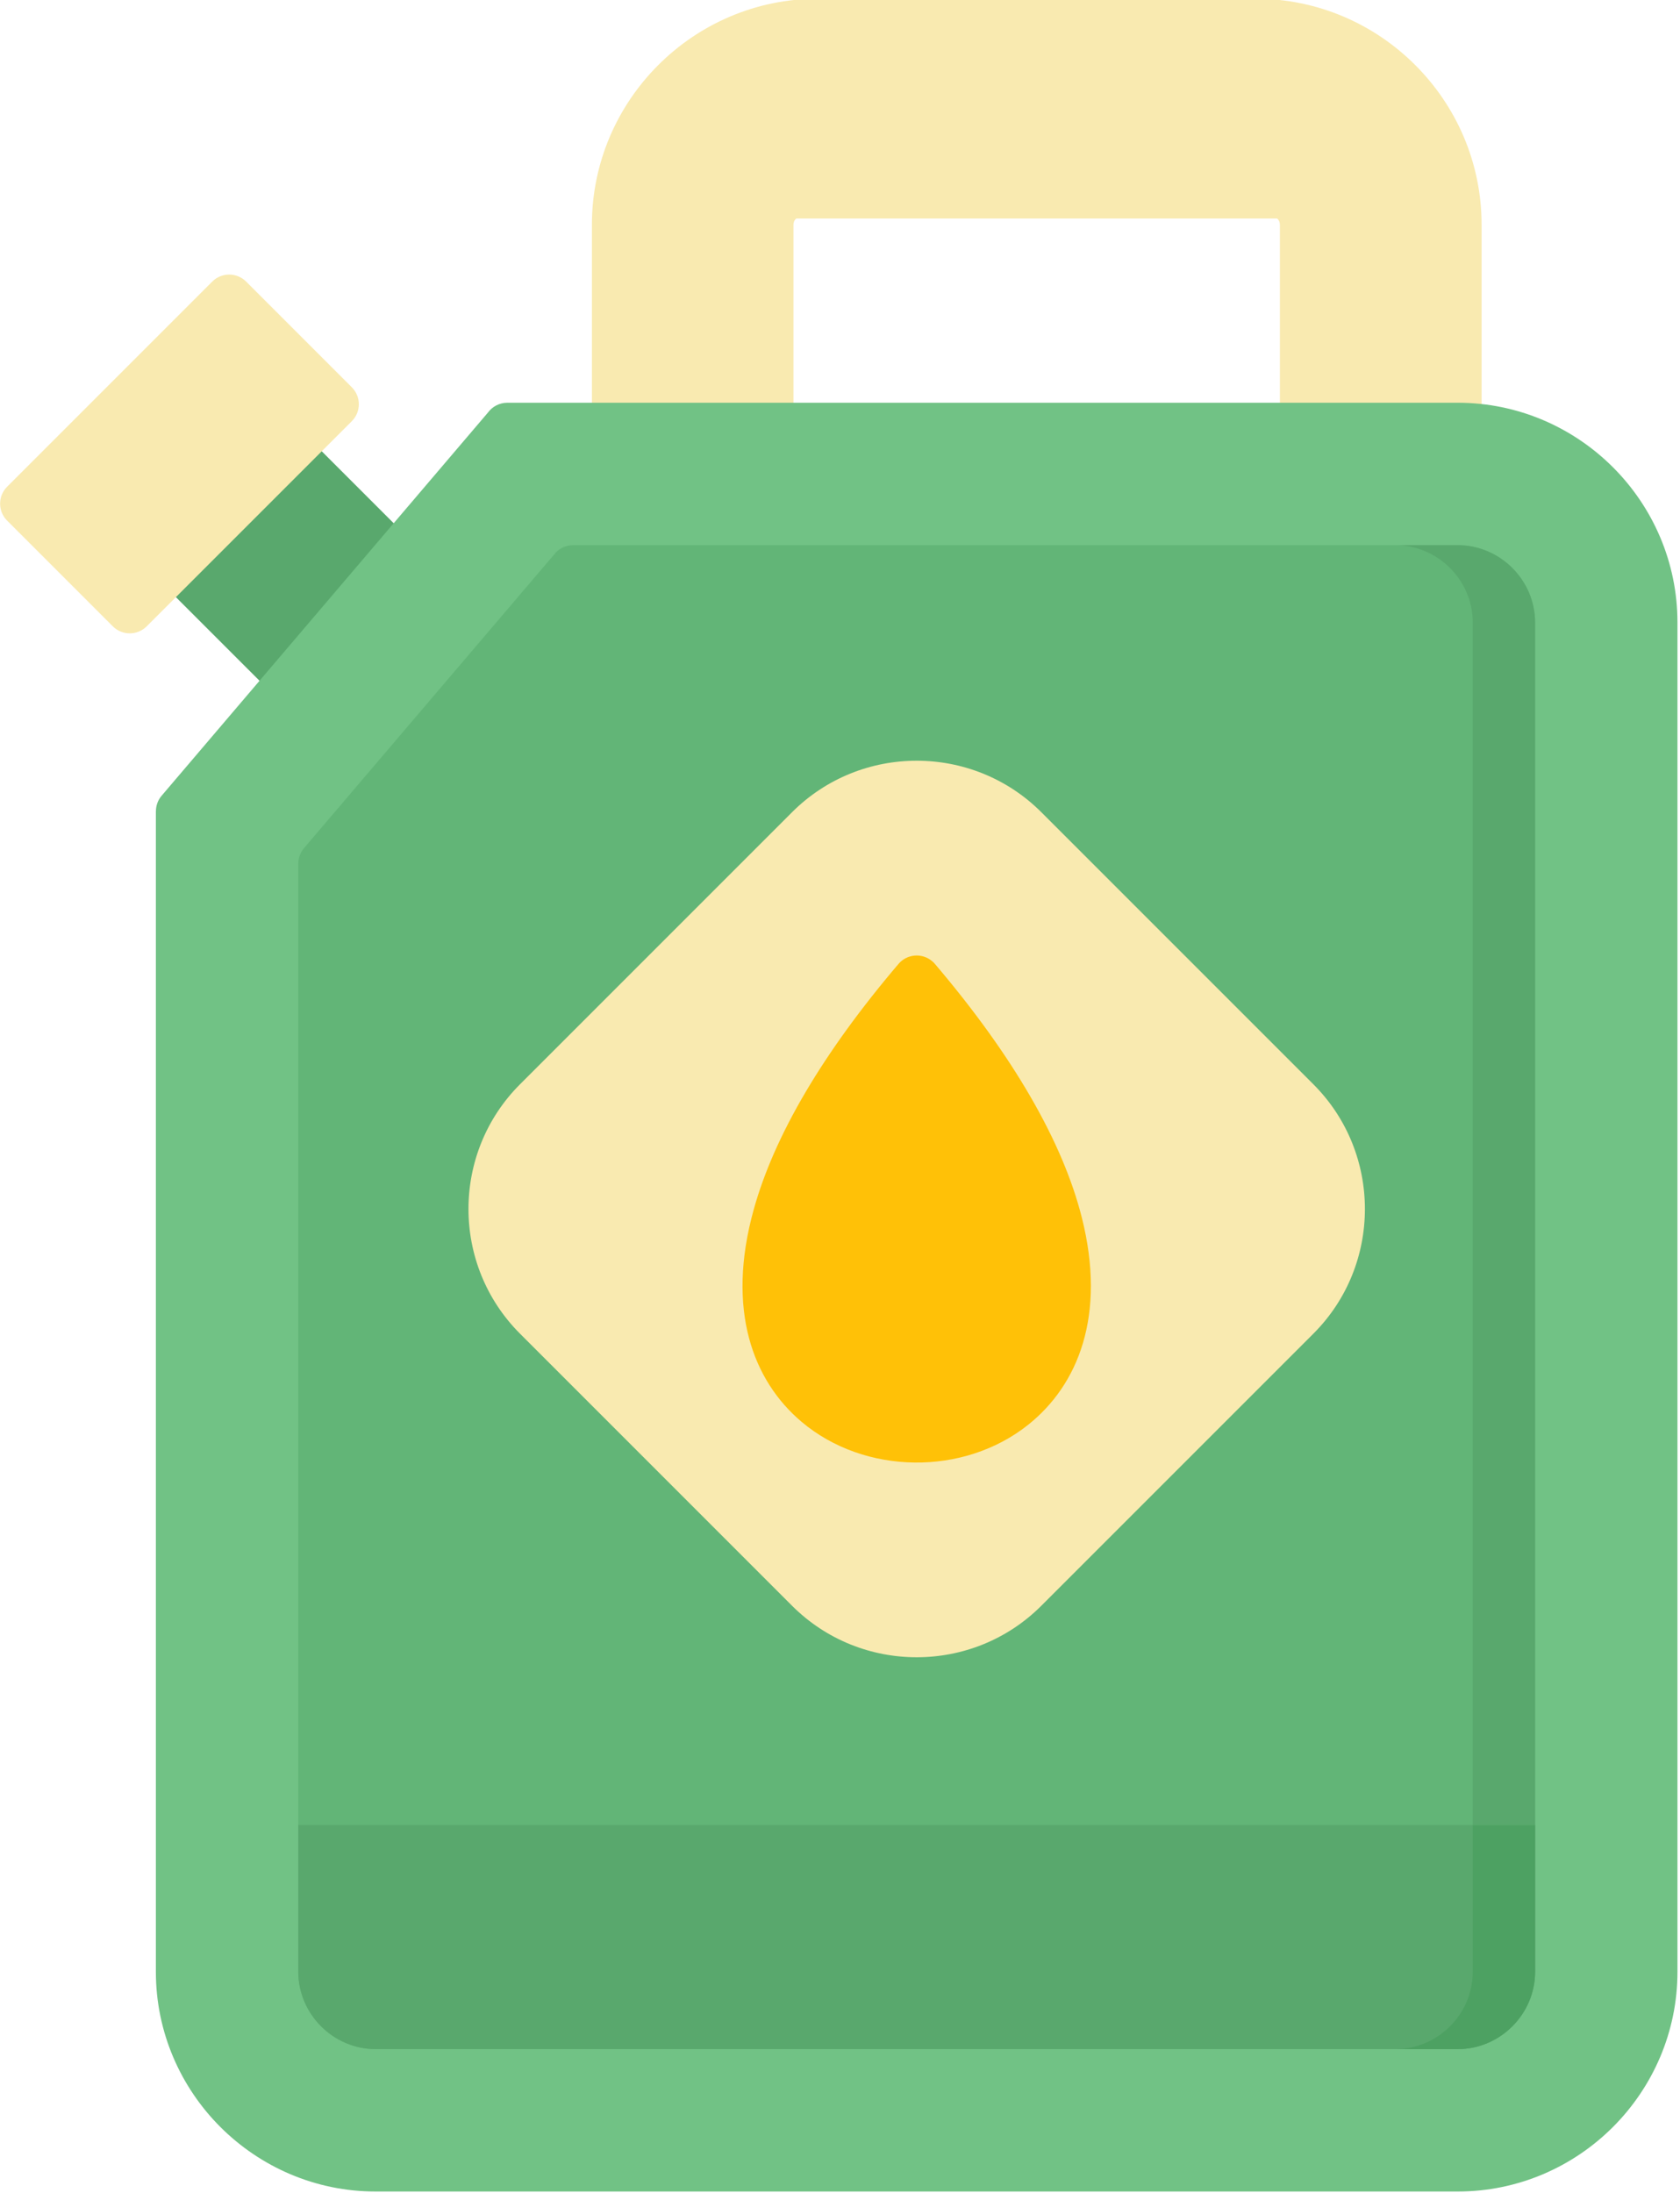 <svg width="331" height="432" viewBox="0 0 331 432" fill="none" xmlns="http://www.w3.org/2000/svg">
<g clip-path="url(#clip0_478_2504)">
<path fill-rule="evenodd" clip-rule="evenodd" d="M52.34 90.66C51.66 88.96 52 86.94 53.38 85.56C55.22 83.72 58.21 83.72 60.05 85.56L81.17 106.68C83.01 108.52 83.01 111.51 81.17 113.35C80.14 114.38 78.76 114.83 77.43 114.71L76.69 115.4C72.16 119.64 65.39 126.23 61.1 130.76C62.71 132.61 62.63 135.42 60.87 137.18C59.03 139.02 56.04 139.02 54.2 137.18L31.31 114.29C30.76 113.74 30.38 113.09 30.16 112.4C30.04 112.34 29.93 112.25 29.83 112.14C29.4 111.65 29.45 110.91 29.93 110.48L29.96 110.45C30.07 109.41 30.52 108.41 31.31 107.61C32.25 106.67 33.49 106.21 34.72 106.23L52.34 90.66Z" fill="#59A86D"/>
<path fill-rule="evenodd" clip-rule="evenodd" d="M121.34 88.78C118.74 88.78 116.62 86.67 116.62 84.06V44.26C116.62 32.01 121.63 20.88 129.69 12.82C137.76 4.75 148.89 -0.25 161.13 -0.25H247.4C259.65 -0.25 270.78 4.76 278.84 12.82C286.91 20.89 291.91 32.02 291.91 44.26V84.06C291.91 86.66 289.8 88.78 287.19 88.78C281.66 88.78 262.43 88.78 256.89 88.78C254.29 88.78 252.17 86.67 252.17 84.06V44.26C252.17 43.85 252.03 43.48 251.81 43.23C251.71 43.12 251.63 43.05 251.59 43.05H156.91C156.87 43.05 156.79 43.12 156.69 43.23C156.47 43.48 156.33 43.84 156.33 44.26V84.06C156.33 86.66 154.22 88.78 151.61 88.78C146.1 88.78 126.88 88.78 121.34 88.78Z" fill="#F9EAB0"/>
<path fill-rule="evenodd" clip-rule="evenodd" d="M99.95 79.34H287.21C299.12 79.34 309.94 84.21 317.79 92.05C325.63 99.89 330.5 110.72 330.5 122.63V388.44C330.5 400.35 325.63 411.17 317.79 419.02C309.95 426.86 299.12 431.73 287.21 431.73H74C62.09 431.73 51.27 426.86 43.42 419.02C35.58 411.18 30.71 400.35 30.71 388.44V159.81H30.72C30.72 158.73 31.09 157.64 31.85 156.75L96.14 81.27C97 80.1 98.39 79.34 99.95 79.34Z" fill="#71C285"/>
<path fill-rule="evenodd" clip-rule="evenodd" d="M59.9 167.08L109.1 109.33C109.96 108.16 111.34 107.4 112.91 107.4H287.22C291.39 107.4 295.2 109.13 297.96 111.89C300.72 114.65 302.45 118.47 302.45 122.63V388.44C302.45 392.61 300.72 396.42 297.96 399.18C295.2 401.94 291.38 403.67 287.22 403.67H74C69.83 403.67 66.02 401.94 63.26 399.18C60.5 396.42 58.77 392.6 58.77 388.44V170.14H58.78C58.77 169.05 59.15 167.96 59.9 167.08Z" fill="#62B577"/>
<path fill-rule="evenodd" clip-rule="evenodd" d="M302.45 359.52V388.45C302.45 392.62 300.72 396.43 297.96 399.19C295.2 401.95 291.38 403.68 287.22 403.68H74C69.83 403.68 66.02 401.95 63.26 399.19C60.5 396.43 58.77 392.61 58.77 388.45V359.52H302.45Z" fill="#59A86D"/>
<path fill-rule="evenodd" clip-rule="evenodd" d="M69.32 82.97L28.9 123.39C27.06 125.23 24.07 125.23 22.23 123.39L1.4 102.56C-0.44 100.72 -0.44 97.73 1.4 95.89L41.82 55.47C43.66 53.63 46.65 53.63 48.49 55.47L69.32 76.3C71.16 78.14 71.16 81.13 69.32 82.97ZM205.17 160.01L231.97 186.81L258.77 213.61C265.54 220.38 268.92 229.28 268.92 238.17C268.92 247.07 265.54 255.96 258.77 262.73L231.97 289.53L205.17 316.33C198.4 323.1 189.51 326.48 180.61 326.48C171.71 326.48 162.82 323.1 156.05 316.33L129.25 289.53L102.45 262.73C95.68 255.96 92.3 247.07 92.3 238.17C92.3 229.27 95.68 220.38 102.45 213.61L129.25 186.81L156.05 160.01C162.82 153.24 171.71 149.86 180.61 149.86C189.5 149.86 198.4 153.24 205.17 160.01Z" fill="#F9EAB0"/>
<path fill-rule="evenodd" clip-rule="evenodd" d="M184.25 189.95C192.13 199.23 198.26 207.85 202.88 215.8C208.01 224.61 211.31 232.61 213.13 239.8C218.04 259.2 212.37 272.86 202.59 280.67C196.25 285.73 188.19 288.22 180.19 288.12C172.16 288.03 164.14 285.35 157.92 280.09C148.34 271.99 143.02 258 148.5 238.28C150.45 231.25 153.79 223.47 158.82 214.97C163.39 207.25 169.37 198.89 177.02 189.9C178.7 187.92 181.67 187.67 183.65 189.35C183.87 189.52 184.07 189.73 184.25 189.95Z" fill="#FFC107"/>
<path fill-rule="evenodd" clip-rule="evenodd" d="M302.45 388.45V359.52H290.17V388.45C290.17 392.62 288.44 396.43 285.68 399.19C282.92 401.95 279.1 403.68 274.94 403.68H287.22C291.39 403.68 295.2 401.95 297.96 399.19C300.72 396.43 302.45 392.62 302.45 388.45Z" fill="#4DA162"/>
<path fill-rule="evenodd" clip-rule="evenodd" d="M302.45 359.52V122.63C302.45 118.46 300.72 114.65 297.96 111.89C295.2 109.13 291.38 107.4 287.22 107.4H274.94C279.11 107.4 282.92 109.13 285.68 111.89C288.44 114.65 290.17 118.47 290.17 122.63V359.51H302.45V359.52Z" fill="#59A86D"/>
</g>
<defs>
<clipPath id="clip0_478_2504">
<rect width="331" height="432" fill="white"/>
</clipPath>
</defs>
</svg>
